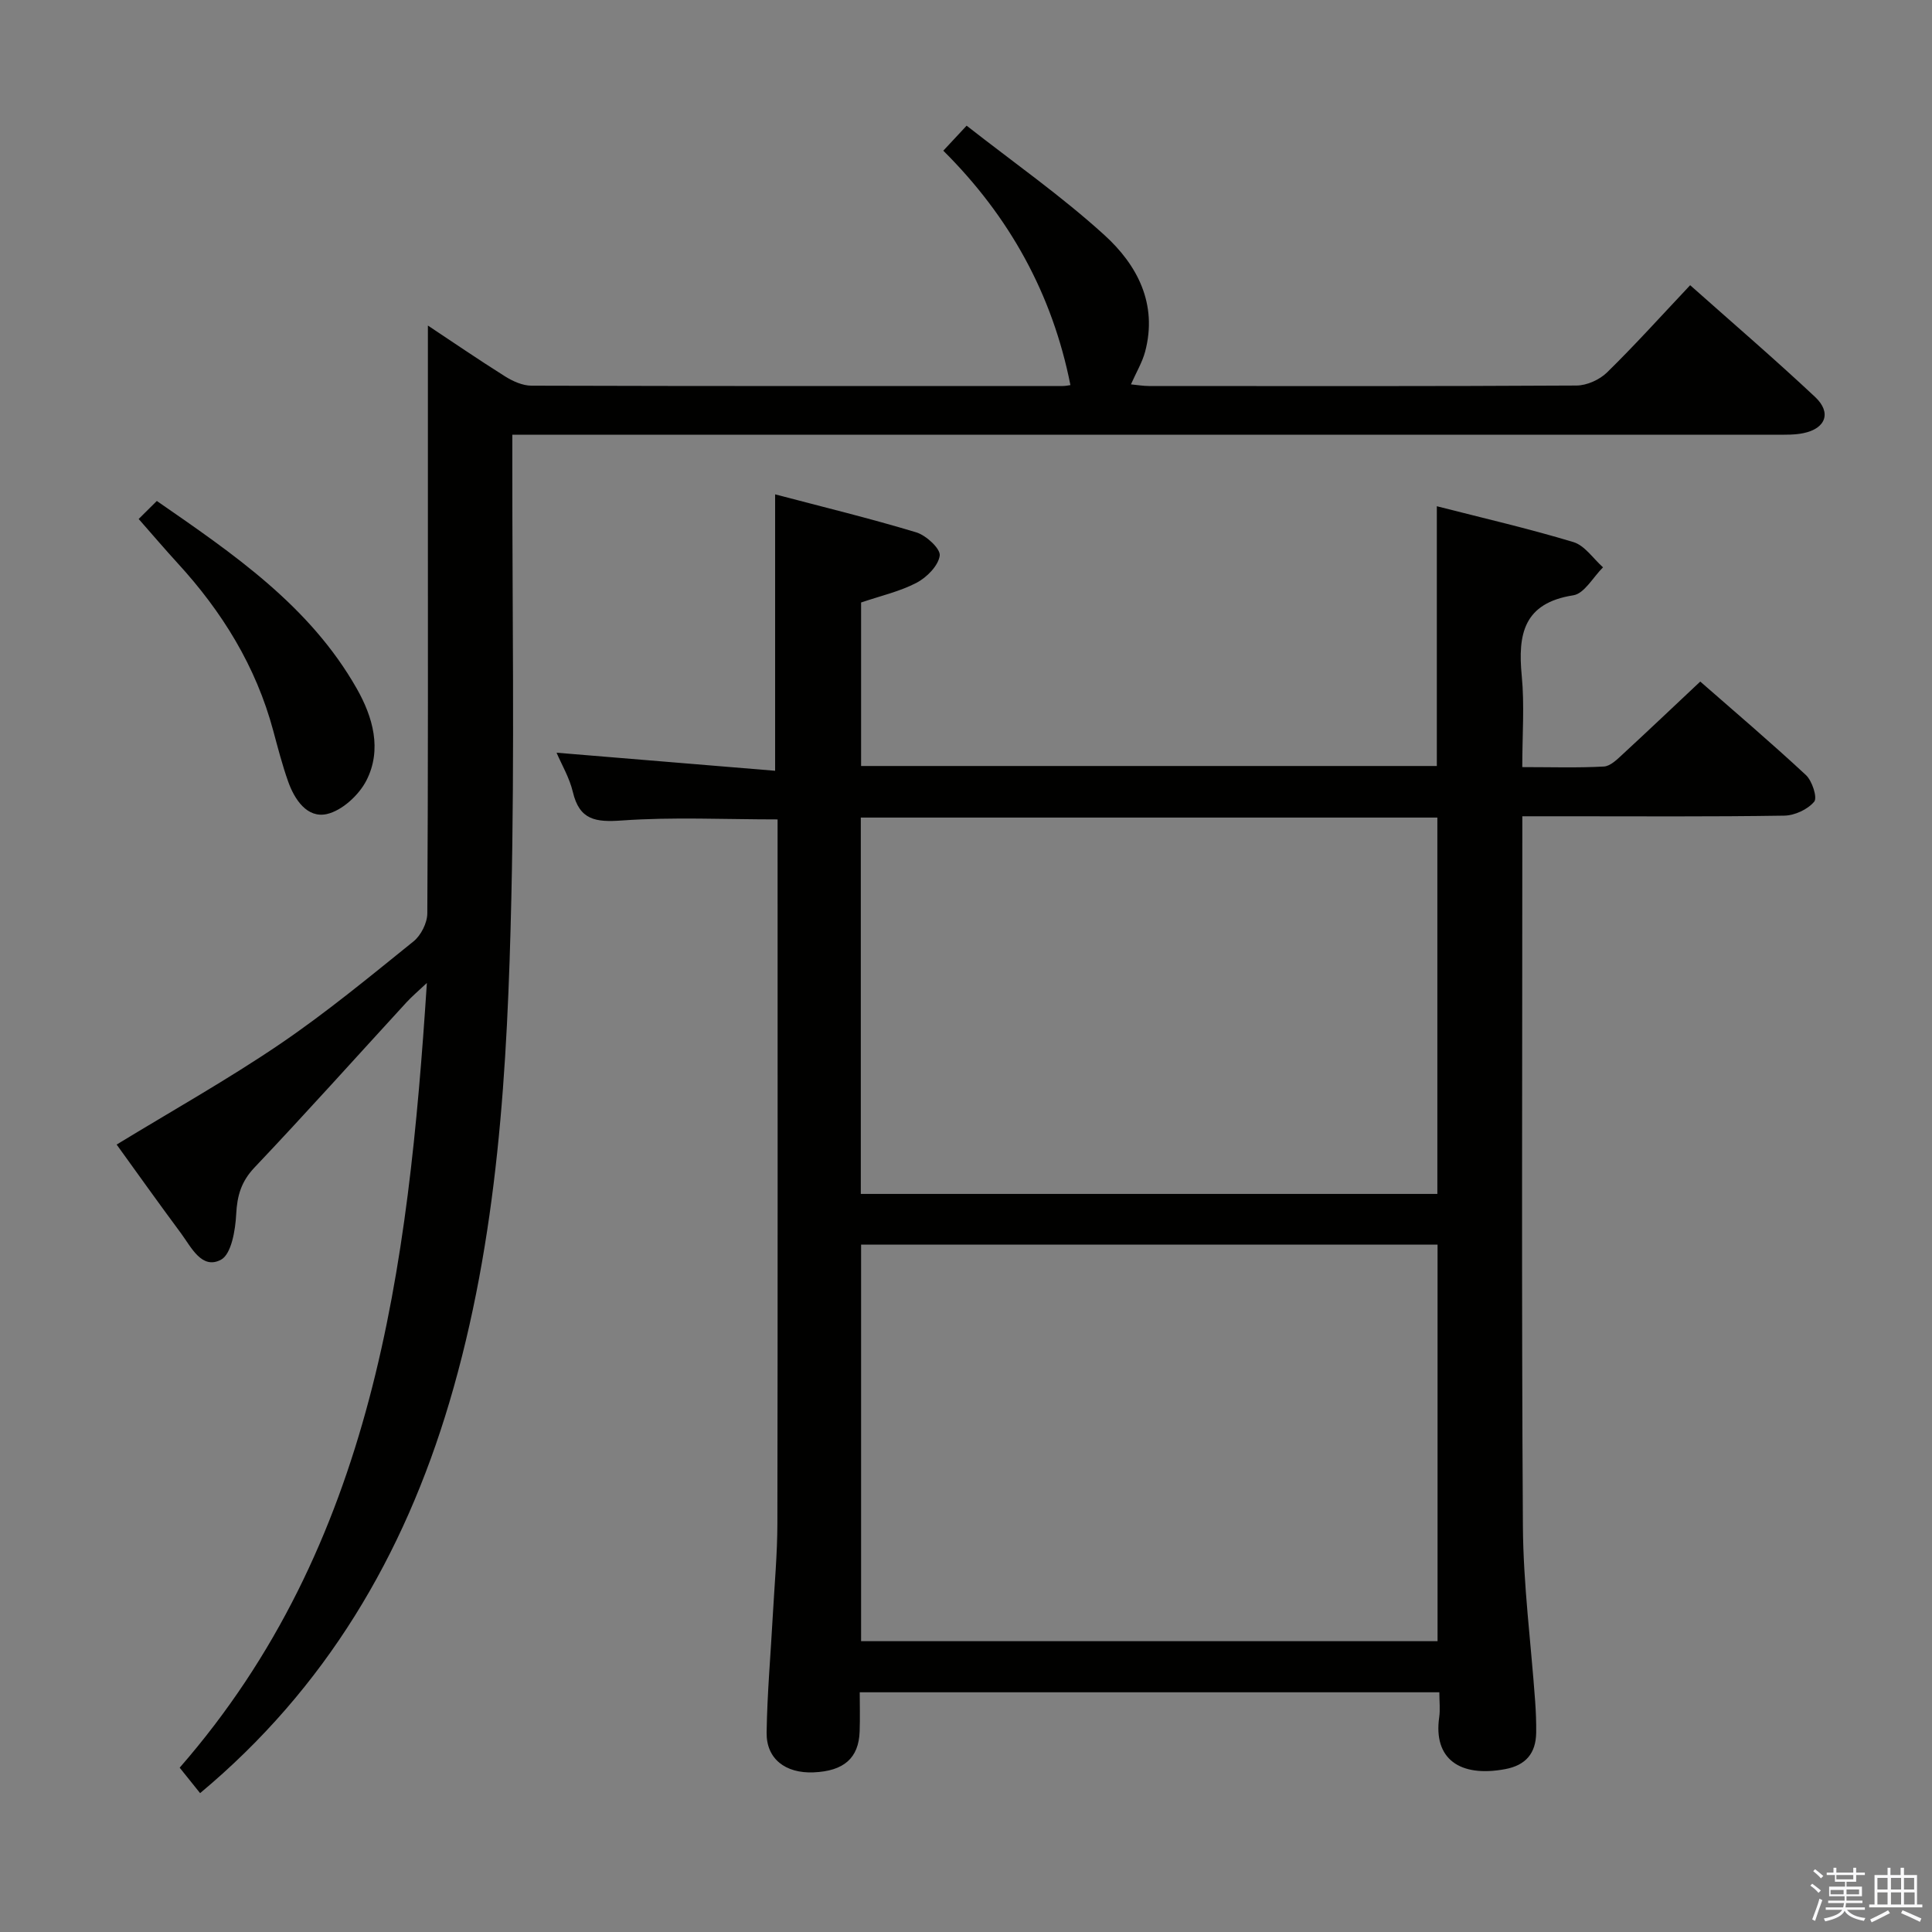 <svg enable-background="new 0 0 400 400" viewBox="0 0 400 400" xmlns="http://www.w3.org/2000/svg"><rect x="0" y="0" width="400" height="400" fill="#808080" stroke="none"/><path d="m374.8 390.4.4-.4c.7.5 1.3 1 1.8 1.4l-.5.5c-.5-.6-1.1-1.1-1.7-1.5zm1 7.3-.6-.3c.5-1.4 1.1-2.8 1.5-4.3.2.1.4.2.6.3-.5 1.3-1 2.8-1.5 4.3zm-.4-10.3.4-.4c.4.3 1 .8 1.7 1.4l-.5.5c-.4-.5-1-1-1.6-1.5zm2.5.3h1.7v-1h.6v1h3.5v-1h.6v1h1.8v.5h-1.8v1.4h-2v1h3.2v2h-3.2v.9h3.3v.5h-3.4c0 .3-.1.6-.1.9h4v.5h-3.7c.7.9 1.9 1.5 3.8 1.7-.1.2-.2.4-.3.6-2.1-.4-3.5-1.1-4-2.1-.4 1-1.8 1.7-4 2.2-.1-.2-.2-.4-.3-.6 2.1-.4 3.4-1 3.8-1.8h-3.4v-.5h3.6c.1-.3.1-.6.2-.9h-3.3v-.5h3.4c0-.3 0-.6 0-.9h-3.2v-2h3.3v-1h-2.1v-1.4h-1.7v-.5zm1.1 3.5v1h2.7c0-.3 0-.4 0-.4 0-.1 0-.2 0-.2 0-.1 0-.2 0-.3h-2.7zm1.2-3v.9h3.5v-.9zm4.7 3h-2.6v.6.4h2.6z" fill="#fafafb"/><path d="m393.6 386.7h.6v1.5h2.7v6.1h1.1v.6h-11v-.6h1.1v-6.1h2.7v-1.5h.6v1.5h2.1v-1.5zm-2.7 8.8.4.6c-1.2.6-2.5 1.3-3.8 1.9-.1-.2-.2-.4-.3-.6 1.2-.6 2.5-1.2 3.7-1.9zm-2.2-6.7v2.4h2.1v-2.4zm0 3v2.5h2.1v-2.5zm2.8-3v2.4h2.1v-2.4zm0 3v2.5h2.1v-2.5zm6 6.1c-1.4-.7-2.7-1.3-3.9-1.8l.3-.6c1.5.6 2.7 1.2 3.9 1.7zm-1.2-9.1h-2.1v2.4h2.1zm-2.1 3v2.5h2.2v-2.5z" fill="#fafafb"/><g fill="#010100"><path d="m352.02 141.11c7.01 6.14 14.59 12.58 21.87 19.35 1.3 1.21 2.42 4.68 1.72 5.52-1.35 1.61-4.04 2.86-6.2 2.89-15.16.24-30.32.13-45.48.13-2.66 0-5.31 0-8.75 0v5.52c0 47.15-.18 94.3.12 141.45.08 12.1 1.67 24.19 2.54 36.29.15 2.16.24 4.32.21 6.48-.06 4.25-2.14 6.74-6.42 7.54-9.43 1.76-14.89-2.15-13.66-10.73.23-1.6.03-3.27.03-5.18-39.99 0-79.58 0-120 0 0 2.63.08 5.38-.02 8.11-.19 5.52-3.27 8.21-9.56 8.47-5.81.23-9.78-2.8-9.7-8.25.12-8.14.85-16.27 1.29-24.4.35-6.3.93-12.61.94-18.92.08-47.15.04-94.3.04-141.45 0-1.46 0-2.92 0-4.28-11.02 0-21.66-.53-32.2.22-5.45.39-8.81-.05-10.19-5.91-.7-2.95-2.33-5.68-3.37-8.12 15.14 1.25 30.1 2.49 45.25 3.74 0-19.58 0-37.94 0-57.23 9.87 2.6 19.63 4.97 29.23 7.87 2.04.62 5.04 3.39 4.85 4.81-.28 2.09-2.67 4.51-4.78 5.62-3.48 1.82-7.45 2.71-11.5 4.09v33.85h119.2c0-17.81 0-35.5 0-53.78 9.45 2.42 18.96 4.61 28.27 7.42 2.36.71 4.11 3.43 6.14 5.23-2.04 2.01-3.86 5.43-6.15 5.79-10.3 1.6-11.51 8.05-10.68 16.67.59 6.06.11 12.22.11 18.9 6.01 0 11.47.18 16.9-.12 1.38-.08 2.8-1.53 3.97-2.61 5.27-4.86 10.44-9.78 15.98-14.98zm-54.39 198.68c0-27.6 0-54.79 0-82.11-39.95 0-79.53 0-119.35 0v82.11zm-119.41-92.6h119.37c0-26.28 0-52.16 0-77.92-39.99 0-79.57 0-119.37 0z"/><path d="m24.15 236.97c11.51-7.02 22.95-13.44 33.77-20.78 9.62-6.53 18.63-13.98 27.7-21.29 1.54-1.24 2.84-3.82 2.85-5.79.18-29.16.12-58.33.12-87.49 0-11.46 0-22.91 0-34.22 4.71 3.12 10.28 6.94 16 10.54 1.6 1 3.6 1.9 5.43 1.91 36.66.11 73.32.08 109.99.07.63 0 1.27-.14 1.61-.19-3.74-18.84-12.61-34.9-26.32-48.53 1.61-1.73 2.83-3.03 4.83-5.18 9.64 7.56 19.6 14.53 28.53 22.65 6.8 6.18 11.06 14.26 8.42 24.16-.59 2.19-1.81 4.22-2.93 6.75 1.34.13 2.55.34 3.76.34 29.5.02 58.99.07 88.49-.1 2.15-.01 4.78-1.2 6.33-2.72 5.8-5.68 11.24-11.73 17.2-18.05 8.83 7.85 17.52 15.31 25.87 23.14 3.45 3.24 2.2 6.54-2.43 7.49-1.77.37-3.64.32-5.46.32-85.16 0-170.32 0-255.47 0-1.96 0-3.92 0-6.37 0v5.85c-.02 30 .48 60-.2 89.98-.8 35.23-2.71 70.45-12.85 104.56-9.41 31.64-25.53 59.11-51.59 80.86-1.34-1.67-2.63-3.28-4.23-5.27 40.19-46.07 47.33-103.26 51.18-162.47-1.77 1.67-3.08 2.77-4.22 4.01-10.47 11.4-20.8 22.95-31.45 34.18-2.77 2.92-3.61 5.83-3.81 9.7-.17 3.31-1 8.28-3.16 9.42-3.94 2.08-6.12-2.55-8.23-5.43-4.63-6.24-9.14-12.57-13.36-18.42z"/><path d="m28.71 107.45c1.27-1.26 2.32-2.3 3.76-3.73 15.85 10.97 31.65 21.7 41.39 38.84 3.34 5.88 5.28 12.64 1.99 19.05-1.55 3.01-5.03 6.22-8.18 6.93-4.07.91-6.69-2.98-8.03-6.78-1.21-3.43-2.12-6.96-3.07-10.48-3.57-13.3-10.57-24.64-19.82-34.71-2.58-2.82-5.06-5.73-8.04-9.12z"/></g></svg>